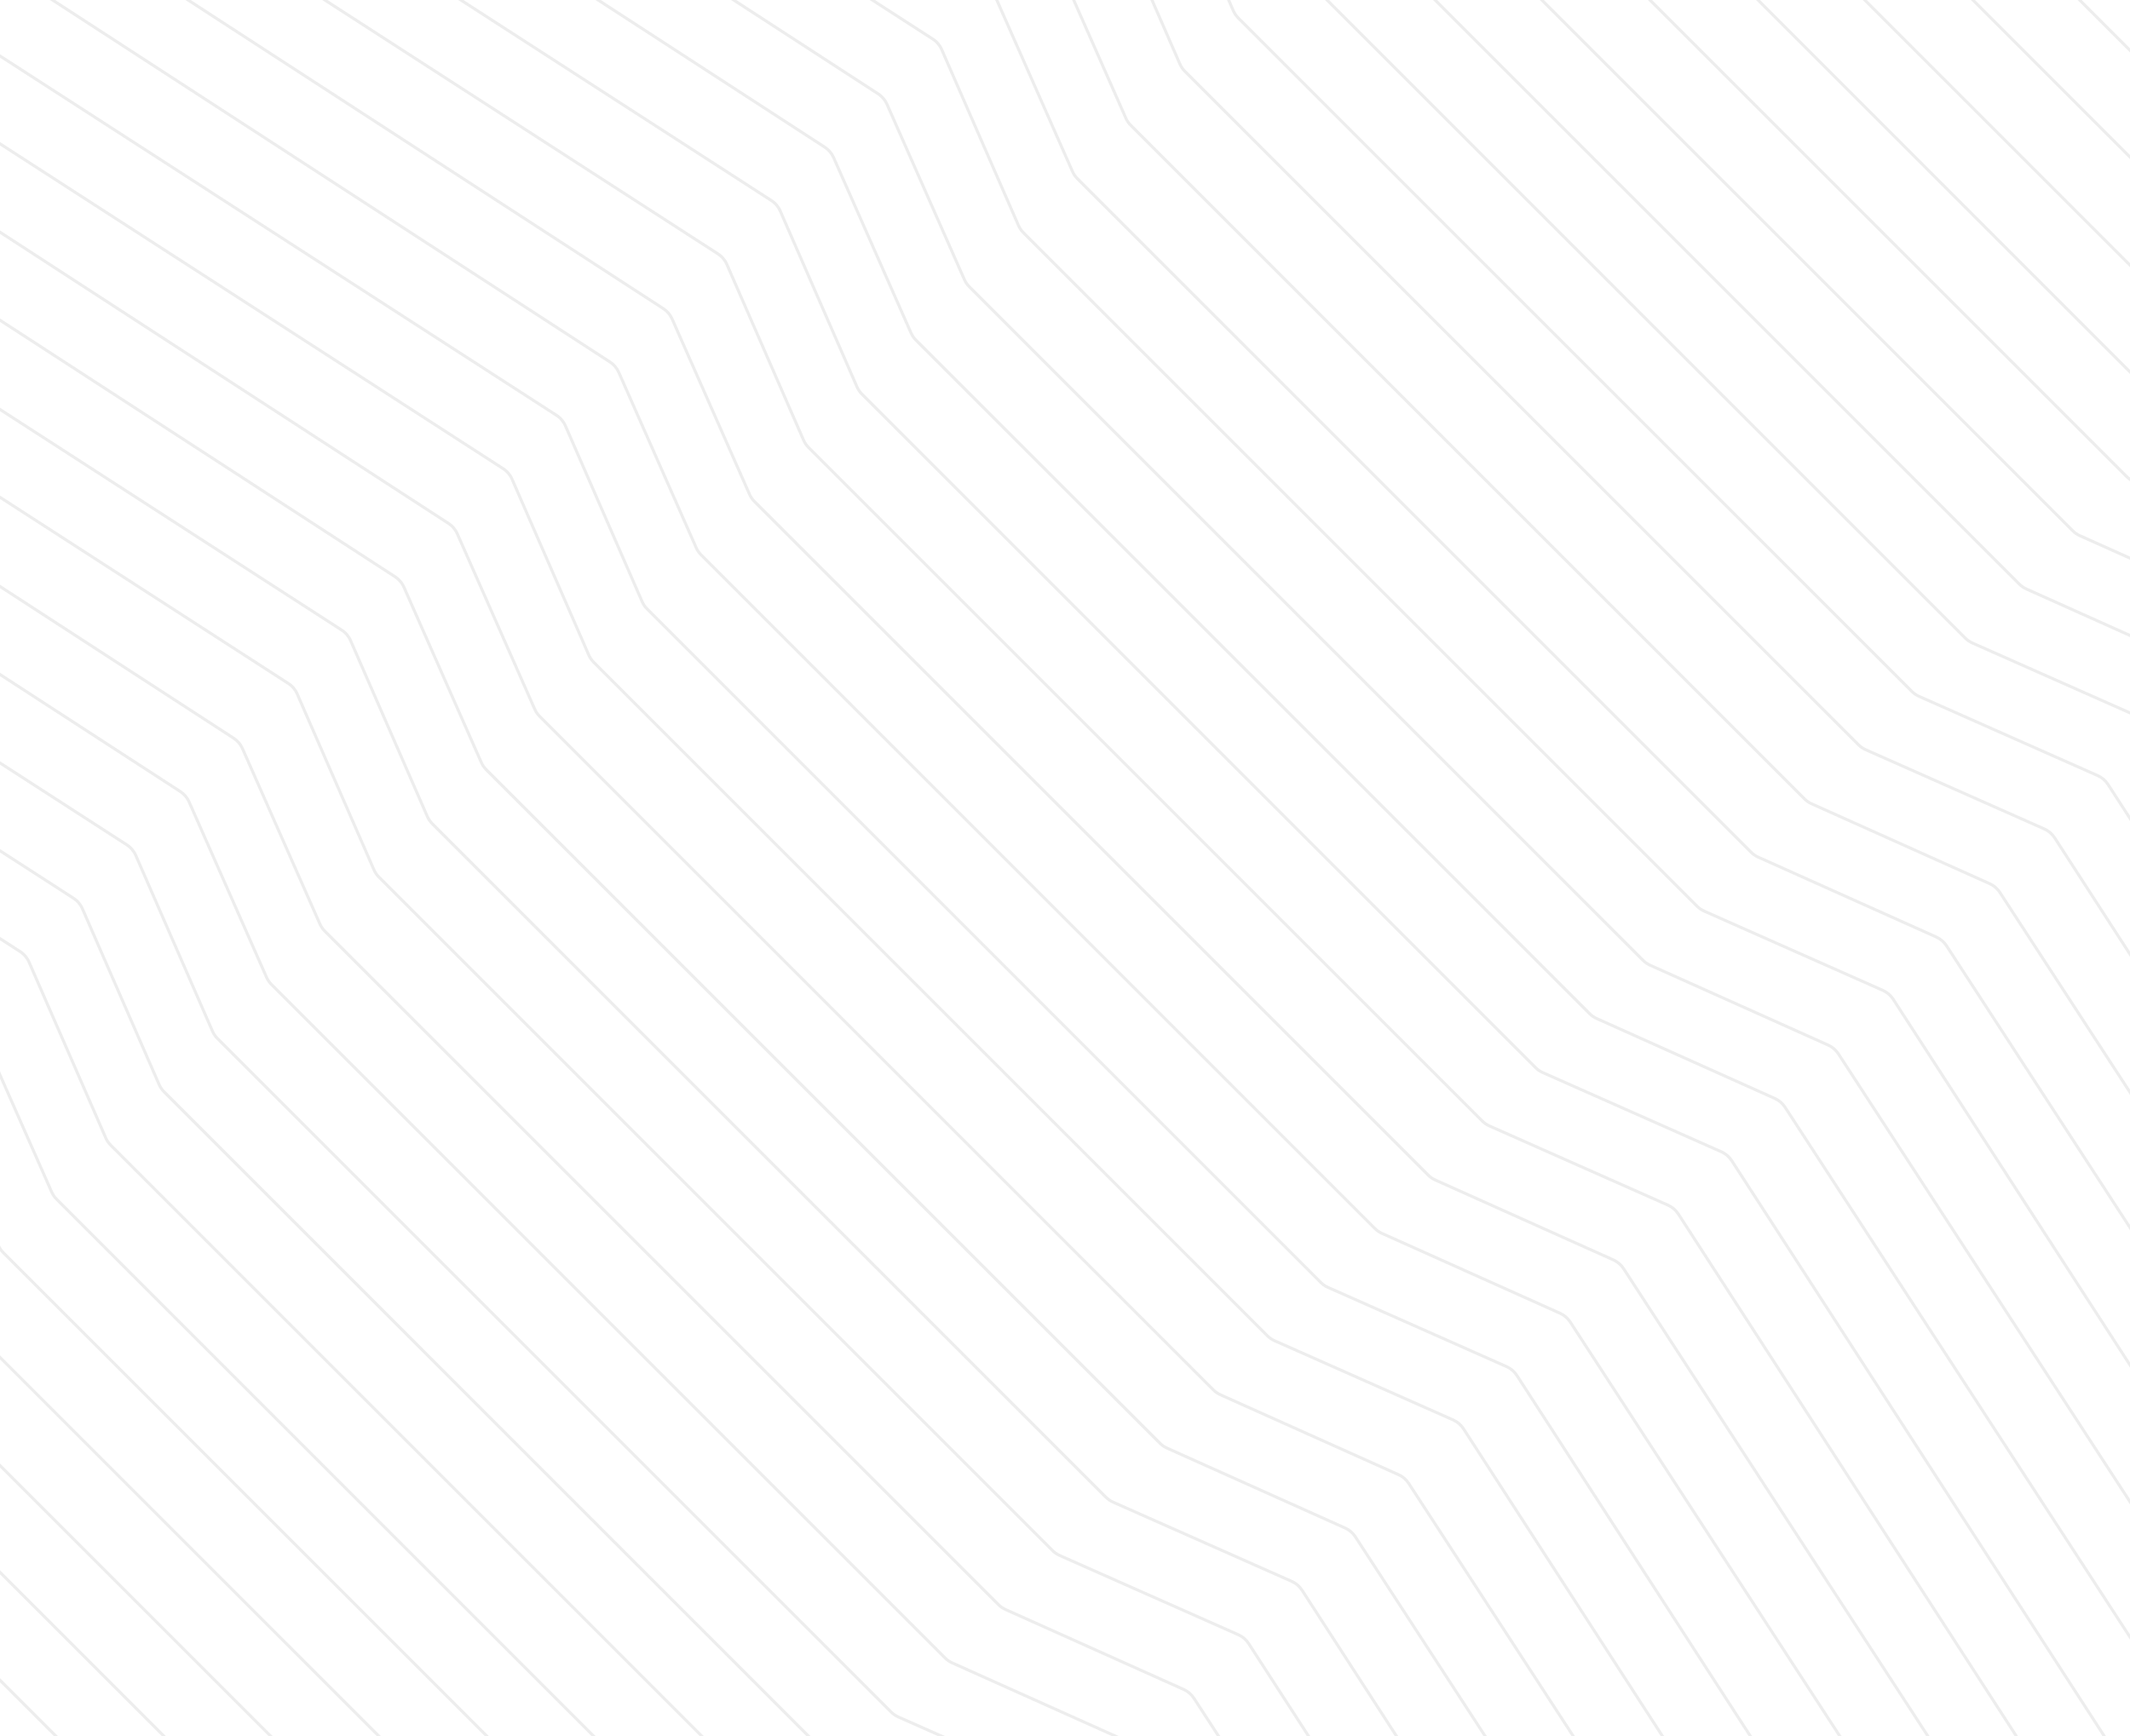 <svg width="1440" height="1174" viewBox="0 0 1440 1174" fill="none" xmlns="http://www.w3.org/2000/svg">
<path d="M1149.23 1490.87L880.219 1075.26C878.53 1072.65 876.117 1070.59 873.275 1069.32L752.515 1015.75C750.716 1014.95 749.08 1013.83 747.689 1012.44L292.239 556.989C290.825 555.574 289.688 553.906 288.888 552.073L236.993 433.114C235.734 430.228 233.653 427.778 231.008 426.071L-182.876 158.763" stroke="#222222" stroke-opacity="0.08" stroke-width="2"/>
<path d="M1585.88 1054.24L1315.92 639.488C1314.24 636.914 1311.86 634.876 1309.06 633.619L1188.64 579.591C1186.87 578.795 1185.25 577.682 1183.88 576.307L728.378 120.808C726.98 119.409 725.853 117.763 725.054 115.954L672.707 -2.661C671.451 -5.507 669.393 -7.925 666.784 -9.619L253.769 -277.874" stroke="#222222" stroke-opacity="0.08" stroke-width="2"/>
<path d="M1876.36 763.764L1606.39 349.016C1604.72 346.441 1602.34 344.404 1599.53 343.146L1479.12 289.119C1477.34 288.322 1475.73 287.209 1474.35 285.834L1018.86 -169.665C1017.46 -171.064 1016.33 -172.709 1015.53 -174.519L963.184 -293.133C961.928 -295.979 959.87 -298.397 957.261 -300.092L544.245 -568.347" stroke="#222222" stroke-opacity="0.08" stroke-width="2"/>
<path d="M859.688 1780.42L589.725 1365.68C588.049 1363.1 585.668 1361.06 582.865 1359.81L462.45 1305.78C460.676 1304.98 459.062 1303.87 457.686 1302.49L2.187 846.995C0.789 845.597 -0.339 843.951 -1.137 842.141L-53.484 723.527C-54.74 720.681 -56.798 718.263 -59.407 716.569L-472.423 448.314" stroke="#222222" stroke-opacity="0.08" stroke-width="2"/>
<path d="M1367.55 1272.56L1097.59 857.809C1095.92 855.234 1093.54 853.197 1090.73 851.939L970.318 797.911C968.543 797.115 966.929 796.002 965.554 794.627L510.054 339.128C508.656 337.729 507.529 336.084 506.73 334.274L454.383 215.659C453.127 212.814 451.069 210.396 448.46 208.701L35.444 -59.554" stroke="#222222" stroke-opacity="0.08" stroke-width="2"/>
<path d="M1258.39 1381.72L989.375 966.1C987.686 963.49 985.273 961.429 982.432 960.168L861.671 906.594C859.873 905.796 858.237 904.673 856.846 903.282L401.396 447.832C399.981 446.418 398.844 444.75 398.044 442.916L346.149 323.957C344.891 321.072 342.809 318.622 340.165 316.914L-73.72 49.607" stroke="#222222" stroke-opacity="0.08" stroke-width="2"/>
<path d="M1694.11 946.006L1425.1 530.389C1423.41 527.779 1421 525.718 1418.15 524.457L1297.39 470.883C1295.6 470.085 1293.96 468.962 1292.57 467.571L837.118 12.121C835.704 10.707 834.567 9.039 833.767 7.205L781.872 -111.754C780.613 -114.639 778.531 -117.089 775.887 -118.797L362.003 -386.104" stroke="#222222" stroke-opacity="0.08" stroke-width="2"/>
<path d="M1984.58 655.529L1715.57 239.912C1713.88 237.303 1711.46 235.241 1708.62 233.981L1587.86 180.406C1586.06 179.609 1584.43 178.486 1583.04 177.095L1127.59 -278.355C1126.17 -279.77 1125.04 -281.437 1124.24 -283.271L1072.34 -402.23C1071.08 -405.115 1069 -407.565 1066.36 -409.273L652.472 -676.581" stroke="#222222" stroke-opacity="0.08" stroke-width="2"/>
<path d="M967.926 1672.19L698.91 1256.57C697.221 1253.96 694.808 1251.9 691.967 1250.64L571.206 1197.07C569.408 1196.27 567.772 1195.15 566.381 1193.75L110.931 738.305C109.516 736.89 108.379 735.223 107.579 733.389L55.684 614.43C54.426 611.545 52.344 609.095 49.7 607.387L-364.184 340.079" stroke="#222222" stroke-opacity="0.08" stroke-width="2"/>
<path d="M1041 1599.11L771.041 1184.36C769.366 1181.78 766.984 1179.75 764.182 1178.49L643.767 1124.46C641.992 1123.67 640.378 1122.55 639.003 1121.18L183.503 665.679C182.105 664.28 180.978 662.634 180.179 660.825L127.832 542.21C126.576 539.364 124.518 536.946 121.909 535.252L-291.106 266.997" stroke="#222222" stroke-opacity="0.08" stroke-width="2"/>
<path d="M1476.71 1163.4L1206.75 748.648C1205.08 746.074 1202.7 744.036 1199.89 742.779L1079.48 688.751C1077.7 687.955 1076.09 686.842 1074.71 685.467L619.214 229.968C617.816 228.569 616.689 226.923 615.89 225.114L563.543 106.499C562.287 103.654 560.229 101.236 557.62 99.541L144.605 -168.714" stroke="#222222" stroke-opacity="0.08" stroke-width="2"/>
<path d="M1767.2 872.924L1497.24 458.176C1495.56 455.601 1493.18 453.564 1490.38 452.306L1369.96 398.279C1368.19 397.483 1366.57 396.37 1365.2 394.994L909.699 -60.505C908.3 -61.904 907.173 -63.549 906.375 -65.359L854.028 -183.973C852.772 -186.819 850.713 -189.237 848.105 -190.931L435.089 -459.186" stroke="#222222" stroke-opacity="0.08" stroke-width="2"/>
<path d="M750.516 1889.58L480.553 1474.84C478.877 1472.26 476.496 1470.22 473.693 1468.97L353.279 1414.94C351.504 1414.14 349.89 1413.03 348.515 1411.65L-106.985 956.155C-108.383 954.757 -109.51 953.111 -110.309 951.301L-162.656 832.687C-163.912 829.841 -165.97 827.423 -168.579 825.729L-581.595 557.474" stroke="#222222" stroke-opacity="0.08" stroke-width="2"/>
<path d="M1186.23 1453.87L916.264 1039.13C914.588 1036.55 912.207 1034.51 909.404 1033.26L788.989 979.228C787.215 978.432 785.601 977.319 784.226 975.944L328.726 520.444C327.328 519.046 326.2 517.4 325.402 515.591L273.055 396.976C271.799 394.13 269.741 391.712 267.132 390.018L-145.884 121.763" stroke="#222222" stroke-opacity="0.08" stroke-width="2"/>
<path d="M1621.96 1018.16L1351.99 603.41C1350.32 600.836 1347.94 598.798 1345.13 597.541L1224.72 543.513C1222.95 542.717 1221.33 541.604 1219.96 540.229L764.457 84.729C763.058 83.331 761.931 81.685 761.132 79.876L708.785 -38.739C707.529 -41.585 705.471 -44.003 702.863 -45.697L289.847 -313.952" stroke="#222222" stroke-opacity="0.08" stroke-width="2"/>
<path d="M1912.43 727.686L1642.47 312.938C1640.8 310.363 1638.41 308.325 1635.61 307.068L1515.2 253.04C1513.42 252.244 1511.81 251.131 1510.43 249.756L1054.93 -205.743C1053.53 -207.142 1052.41 -208.788 1051.61 -210.597L999.262 -329.212C998.006 -332.057 995.948 -334.475 993.339 -336.17L580.323 -604.425" stroke="#222222" stroke-opacity="0.08" stroke-width="2"/>
<path d="M895.77 1744.35L625.807 1329.6C624.131 1327.02 621.75 1324.99 618.947 1323.73L498.532 1269.7C496.758 1268.9 495.144 1267.79 493.769 1266.42L38.269 810.917C36.871 809.518 35.743 807.873 34.945 806.063L-17.402 687.449C-18.658 684.603 -20.716 682.185 -23.325 680.49L-436.341 412.236" stroke="#222222" stroke-opacity="0.08" stroke-width="2"/>
<path d="M1403.62 1236.48L1134.61 820.861C1132.92 818.252 1130.51 816.191 1127.67 814.93L1006.91 761.356C1005.11 760.558 1003.47 759.435 1002.08 758.044L546.63 302.594C545.215 301.179 544.078 299.512 543.278 297.678L491.384 178.719C490.125 175.834 488.043 173.384 485.399 171.676L71.515 -95.632" stroke="#222222" stroke-opacity="0.08" stroke-width="2"/>
<path d="M1294.47 1345.64L1025.45 930.022C1023.76 927.412 1021.35 925.351 1018.51 924.09L897.749 870.516C895.951 869.718 894.315 868.595 892.924 867.204L437.474 411.754C436.059 410.339 434.922 408.672 434.122 406.838L382.227 287.879C380.969 284.994 378.887 282.544 376.243 280.836L-37.641 13.528" stroke="#222222" stroke-opacity="0.08" stroke-width="2"/>
<path d="M1077.07 1563.03L807.112 1148.28C805.436 1145.71 803.055 1143.67 800.252 1142.41L679.837 1088.38C678.063 1087.59 676.448 1086.48 675.073 1085.1L219.574 629.601C218.175 628.202 217.048 626.556 216.25 624.747L163.903 506.132C162.647 503.286 160.588 500.868 157.98 499.174L-255.036 230.919" stroke="#222222" stroke-opacity="0.08" stroke-width="2"/>
<path d="M1512.79 1127.32L1242.83 712.57C1241.15 709.996 1238.77 707.958 1235.97 706.701L1115.56 652.673C1113.78 651.877 1112.17 650.764 1110.79 649.389L655.293 193.89C653.894 192.491 652.767 190.845 651.968 189.036L599.621 70.421C598.365 67.575 596.307 65.157 593.698 63.463L180.683 -204.792" stroke="#222222" stroke-opacity="0.08" stroke-width="2"/>
<path d="M1803.27 836.846L1533.31 422.098C1531.63 419.523 1529.25 417.486 1526.45 416.228L1406.03 362.201C1404.26 361.404 1402.64 360.291 1401.27 358.916L945.769 -96.583C944.371 -97.982 943.243 -99.627 942.445 -101.437L890.098 -220.051C888.842 -222.897 886.784 -225.315 884.175 -227.01L471.159 -495.264" stroke="#222222" stroke-opacity="0.08" stroke-width="2"/>
<path d="M786.594 1853.51L516.631 1438.76C514.955 1436.18 512.574 1434.15 509.771 1432.89L389.357 1378.86C387.582 1378.06 385.968 1376.95 384.593 1375.58L-70.907 920.077C-72.305 918.679 -73.432 917.033 -74.231 915.223L-126.578 796.609C-127.834 793.763 -129.892 791.345 -132.501 789.651L-545.516 521.396" stroke="#222222" stroke-opacity="0.08" stroke-width="2"/>
<path d="M1222.32 1417.79L952.354 1003.05C950.678 1000.47 948.297 998.435 945.494 997.177L825.079 943.15C823.305 942.354 821.691 941.241 820.315 939.866L364.816 484.366C363.417 482.968 362.29 481.322 361.492 479.512L309.145 360.898C307.889 358.052 305.831 355.634 303.222 353.94L-109.794 85.685" stroke="#222222" stroke-opacity="0.08" stroke-width="2"/>
<path d="M1658.03 982.08L1389.01 566.463C1387.32 563.853 1384.91 561.792 1382.07 560.532L1261.31 506.957C1259.51 506.159 1257.87 505.037 1256.48 503.646L801.032 48.196C799.618 46.781 798.481 45.113 797.681 43.279L745.786 -75.679C744.527 -78.565 742.446 -81.014 739.801 -82.722L325.917 -350.03" stroke="#222222" stroke-opacity="0.08" stroke-width="2"/>
<path d="M1948.5 691.607L1679.49 275.99C1677.8 273.381 1675.39 271.32 1672.54 270.059L1551.78 216.485C1549.99 215.687 1548.35 214.564 1546.96 213.173L1091.51 -242.277C1090.09 -243.692 1088.96 -245.359 1088.16 -247.193L1036.26 -366.152C1035 -369.037 1032.92 -371.487 1030.28 -373.195L616.394 -640.503" stroke="#222222" stroke-opacity="0.08" stroke-width="2"/>
<path d="M931.848 1708.27L662.832 1292.65C661.143 1290.04 658.73 1287.98 655.889 1286.72L535.128 1233.14C533.33 1232.35 531.694 1231.22 530.303 1229.83L74.853 774.383C73.438 772.968 72.301 771.301 71.501 769.467L19.606 650.508C18.348 647.623 16.266 645.173 13.621 643.465L-400.263 376.157" stroke="#222222" stroke-opacity="0.08" stroke-width="2"/>
<path d="M1004 1636.11L734.988 1220.49C733.299 1217.88 730.886 1215.82 728.045 1214.56L607.284 1160.99C605.486 1160.19 603.85 1159.07 602.459 1157.68L147.009 702.227C145.594 700.812 144.457 699.145 143.657 697.311L91.763 578.352C90.504 575.467 88.422 573.017 85.778 571.309L-328.106 304.001" stroke="#222222" stroke-opacity="0.08" stroke-width="2"/>
<path d="M1439.71 1200.4L1170.7 784.783C1169.01 782.174 1166.6 780.113 1163.76 778.852L1043 725.278C1041.2 724.48 1039.56 723.357 1038.17 721.966L582.72 266.516C581.305 265.101 580.168 263.434 579.368 261.6L527.473 142.641C526.215 139.756 524.133 137.306 521.489 135.598L107.605 -131.71" stroke="#222222" stroke-opacity="0.08" stroke-width="2"/>
<path d="M1730.18 909.928L1461.16 494.311C1459.47 491.701 1457.06 489.64 1454.22 488.379L1333.46 434.805C1331.66 434.007 1330.03 432.884 1328.63 431.493L873.185 -23.957C871.77 -25.371 870.633 -27.039 869.833 -28.873L817.938 -147.832C816.68 -150.717 814.598 -153.167 811.954 -154.875L398.069 -422.182" stroke="#222222" stroke-opacity="0.08" stroke-width="2"/>
<path d="M713.535 1926.58L444.52 1510.97C442.83 1508.36 440.418 1506.3 437.576 1505.04L316.815 1451.46C315.017 1450.66 313.381 1449.54 311.99 1448.15L-143.46 992.7C-144.875 991.285 -146.011 989.617 -146.811 987.783L-198.706 868.824C-199.965 865.939 -202.047 863.489 -204.691 861.782L-618.575 594.474" stroke="#222222" stroke-opacity="0.08" stroke-width="2"/>
<path d="M1331.48 1308.63L1061.52 893.887C1059.84 891.312 1057.46 889.275 1054.66 888.017L934.243 833.99C932.469 833.193 930.855 832.081 929.479 830.705L473.98 375.206C472.582 373.807 471.454 372.162 470.656 370.352L418.309 251.738C417.053 248.892 414.995 246.474 412.386 244.779L-0.63 -23.475" stroke="#222222" stroke-opacity="0.08" stroke-width="2"/>
<path d="M1113.15 1526.95L844.133 1111.33C842.444 1108.72 840.031 1106.66 837.189 1105.4L716.429 1051.83C714.63 1051.03 712.995 1049.91 711.603 1048.52L256.153 593.067C254.739 591.652 253.602 589.984 252.802 588.151L200.907 469.192C199.648 466.306 197.567 463.857 194.922 462.149L-218.962 194.841" stroke="#222222" stroke-opacity="0.08" stroke-width="2"/>
<path d="M1548.88 1091.24L1279.86 675.623C1278.17 673.013 1275.76 670.952 1272.92 669.692L1152.16 616.117C1150.36 615.32 1148.73 614.197 1147.33 612.806L691.884 157.356C690.469 155.941 689.332 154.274 688.532 152.44L636.637 33.481C635.379 30.596 633.297 28.146 630.653 26.438L216.769 -240.87" stroke="#222222" stroke-opacity="0.08" stroke-width="2"/>
<path d="M1839.34 800.768L1570.32 385.15C1568.64 382.541 1566.22 380.48 1563.38 379.219L1442.62 325.645C1440.82 324.847 1439.19 323.724 1437.79 322.333L982.345 -133.117C980.93 -134.532 979.793 -136.199 978.993 -138.033L927.098 -256.992C925.84 -259.877 923.758 -262.327 921.114 -264.035L507.23 -531.343" stroke="#222222" stroke-opacity="0.08" stroke-width="2"/>
<path d="M822.68 1817.43L553.664 1401.81C551.975 1399.2 549.562 1397.14 546.721 1395.88L425.96 1342.3C424.162 1341.51 422.526 1340.38 421.135 1338.99L-34.315 883.543C-35.73 882.129 -36.867 880.461 -37.667 878.627L-89.562 759.668C-90.82 756.783 -92.902 754.333 -95.546 752.625L-509.431 485.318" stroke="#222222" stroke-opacity="0.08" stroke-width="2"/>
</svg>
